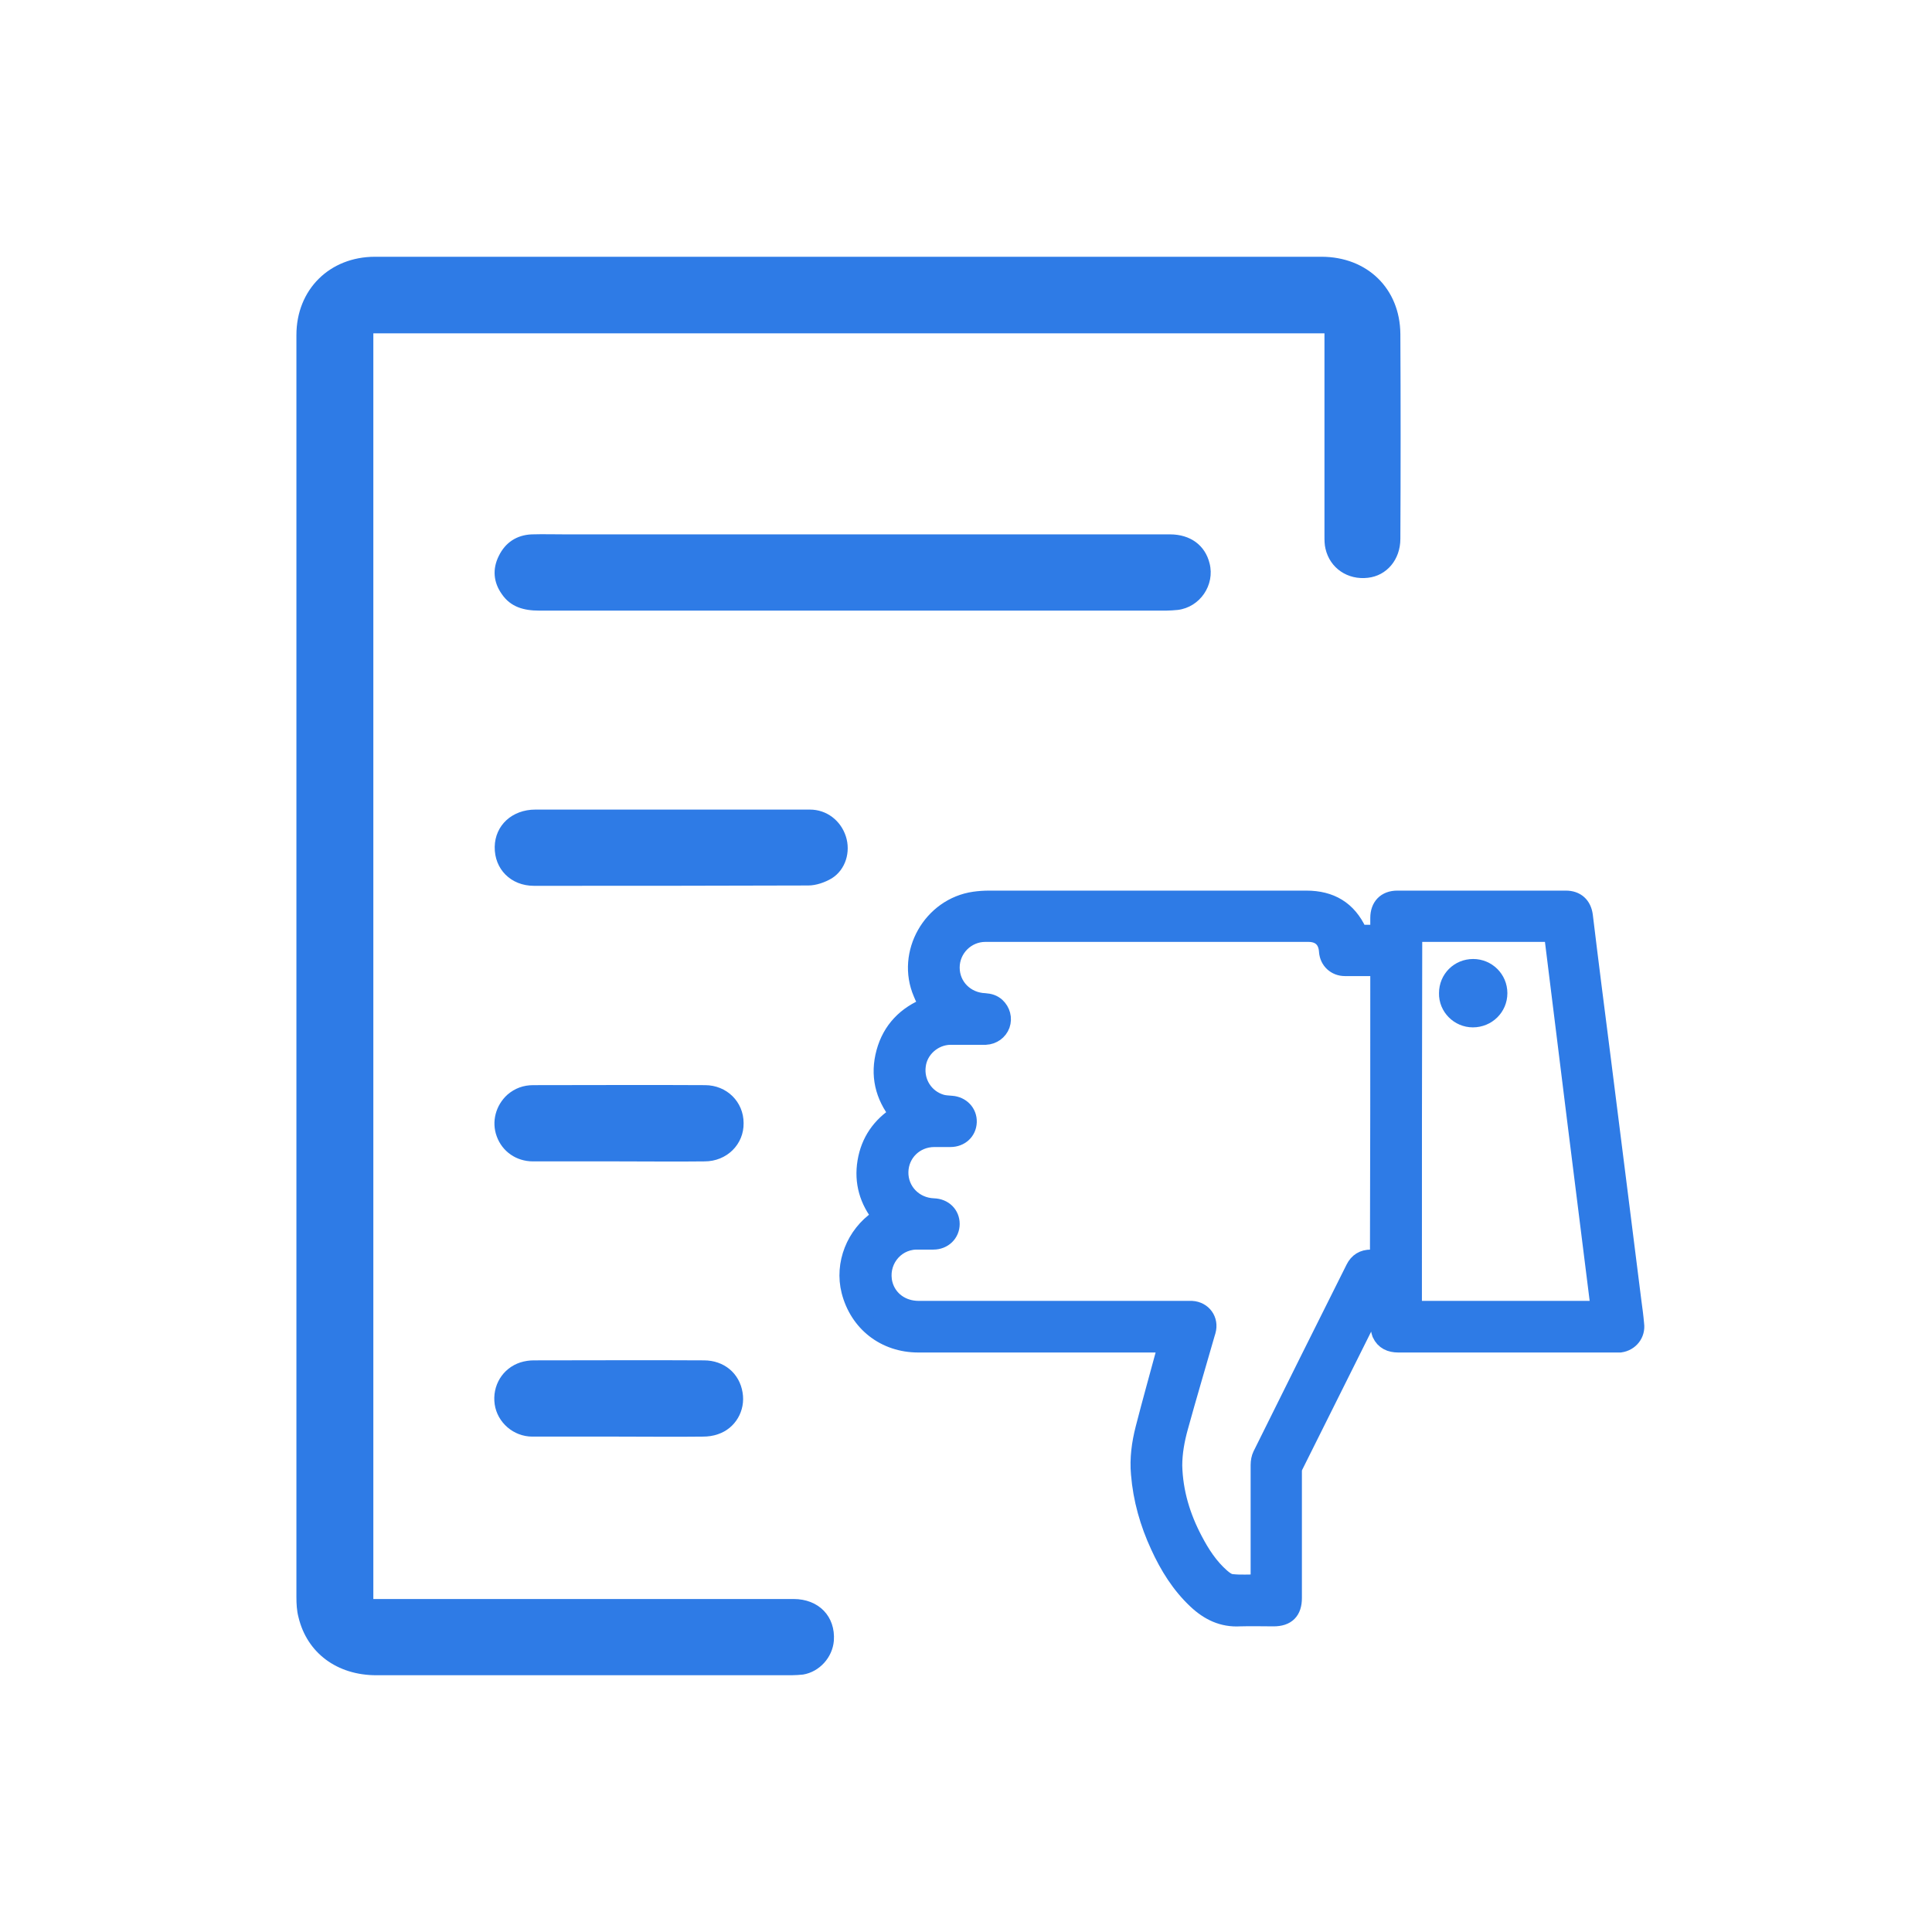 <?xml version="1.0" encoding="utf-8"?>
<svg
							version="1.1"
							id="Layer_1"
							xmlns="http://www.w3.org/2000/svg"
							xmlns:xlink="http://www.w3.org/1999/xlink"
							x="0px"
							y="0px"
							viewBox="0 0 56.51 56.51"
							style="enable-background: new 0 0 56.51 56.51"
							xml:space="preserve"
						>
							<style type="text/css">
								.st0 {
									fill: #2e7be6;
								}
								.st1 {
									fill: #2e7be6;
									stroke: #2e7be6;
									stroke-width: 0.5;
									stroke-miterlimit: 10;
								}
							</style>
							<g>
								<path
									class="st0"
									d="M38.74,9.75c-9.29,0-18.55,0-27.82,0c0,12.34,0,24.66,0,37.02c0.09,0,0.18,0,0.26,0c4.01,0,8.02,0,12.03,0
			c0.74,0,1.23,0.51,1.18,1.22c-0.04,0.49-0.42,0.91-0.9,0.99C23.38,48.99,23.27,49,23.15,49c-4.05,0-8.09,0-12.14,0
			c-1.15,0-2.03-0.65-2.28-1.7c-0.05-0.19-0.06-0.39-0.06-0.59c0-12.3,0-24.61,0-36.91c0-1.33,0.97-2.29,2.3-2.29
			c9.23,0,18.45,0,27.68,0c1.34,0,2.3,0.93,2.31,2.26c0.01,2,0.01,4,0,5.99c0,0.61-0.4,1.08-0.95,1.14
			c-0.59,0.07-1.11-0.28-1.24-0.85c-0.03-0.12-0.03-0.25-0.03-0.38c0-1.88,0-3.77,0-5.65C38.74,9.94,38.74,9.86,38.74,9.75z"
								/>
								<path
									class="st0"
									d="M24.96,15.63c3.09,0,6.17,0,9.26,0c0.6,0,1.03,0.32,1.16,0.85c0.16,0.63-0.28,1.28-0.93,1.36
			c-0.11,0.01-0.23,0.02-0.34,0.02c-6.11,0-12.23,0-18.34,0c-0.44,0-0.83-0.1-1.09-0.48c-0.25-0.35-0.28-0.74-0.09-1.12
			c0.19-0.39,0.52-0.61,0.96-0.63c0.34-0.01,0.68,0,1.02,0C19.35,15.63,22.15,15.63,24.96,15.63z"
								/>
								<path
									class="st0"
									d="M19.63,23.68c1.35,0,2.71,0,4.06,0c0.49,0,0.9,0.32,1.05,0.78c0.15,0.46-0.01,0.98-0.41,1.23
			c-0.2,0.12-0.46,0.21-0.69,0.21c-2.67,0.01-5.35,0.01-8.02,0.01c-0.68,0-1.16-0.49-1.15-1.14c0.01-0.63,0.51-1.09,1.19-1.09
			C16.98,23.68,18.3,23.68,19.63,23.68z"
								/>
								<path
									class="st0"
									d="M18.11,33.97c-0.84,0-1.68,0-2.52,0c-0.49,0-0.9-0.29-1.06-0.73c-0.16-0.43-0.03-0.91,0.31-1.22
			c0.22-0.19,0.47-0.28,0.76-0.28c1.67,0,3.35-0.01,5.02,0c0.64,0,1.13,0.49,1.13,1.11c0.01,0.62-0.49,1.12-1.14,1.12
			C19.78,33.98,18.94,33.97,18.11,33.97z"
								/>
								<path
									class="st0"
									d="M18.09,42.02c-0.84,0-1.68,0-2.52,0c-0.55,0-1.02-0.41-1.1-0.94c-0.08-0.55,0.23-1.06,0.75-1.23
			c0.13-0.04,0.26-0.06,0.39-0.06c1.66,0,3.32-0.01,4.98,0c0.59,0,1.04,0.38,1.13,0.94c0.09,0.53-0.21,1.05-0.72,1.22
			c-0.14,0.05-0.29,0.07-0.44,0.07C19.74,42.03,18.91,42.02,18.09,42.02z"
								/>
								<g>
									<path
										class="st1"
										d="M40.33,27.3c0-0.16,0-0.31,0-0.45c0-0.34,0.2-0.55,0.54-0.55c1.64,0,3.29,0,4.93,0c0.31,0,0.5,0.18,0.54,0.48
				c0.17,1.41,0.35,2.81,0.53,4.22c0.17,1.35,0.34,2.69,0.51,4.04c0.13,1.01,0.25,2.01,0.38,3.02c0.03,0.22,0.06,0.44,0.08,0.67
				c0.04,0.29-0.16,0.54-0.45,0.58c-0.04,0-0.08,0-0.12,0c-2.12,0-4.25,0-6.37,0c-0.23,0-0.42-0.08-0.52-0.3
				c-0.03-0.08-0.04-0.17-0.05-0.25c-0.01-0.25,0-0.51,0-0.8c-0.03,0.05-0.05,0.08-0.06,0.1c-0.8,1.6-1.6,3.21-2.4,4.81
				c-0.03,0.05-0.04,0.11-0.04,0.17c0,1.23,0,2.47,0,3.7c0,0.39-0.19,0.58-0.58,0.58c-0.33,0-0.65-0.01-0.98,0
				c-0.51,0.03-0.92-0.17-1.28-0.51c-0.48-0.45-0.82-1-1.09-1.59c-0.31-0.67-0.51-1.37-0.57-2.11c-0.04-0.45,0.02-0.89,0.13-1.32
				c0.2-0.78,0.42-1.56,0.63-2.34c0.01-0.04,0.02-0.08,0.04-0.14c-0.06,0-0.1,0-0.14,0c-2.38,0-4.75,0-7.13,0
				c-0.98,0-1.76-0.61-2-1.55c-0.2-0.79,0.14-1.65,0.83-2.12c0.02-0.02,0.05-0.03,0.08-0.05c-0.38-0.47-0.54-1.01-0.44-1.61
				c0.1-0.6,0.42-1.06,0.94-1.39c-0.43-0.54-0.57-1.15-0.39-1.81c0.18-0.66,0.62-1.11,1.26-1.36c-0.06-0.12-0.13-0.24-0.18-0.37
				c-0.5-1.16,0.28-2.54,1.54-2.72c0.14-0.02,0.29-0.03,0.43-0.03c3.09,0,6.19,0,9.28,0c0.71,0,1.22,0.3,1.52,0.95
				c0.01,0.02,0.05,0.05,0.08,0.05C39.98,27.3,40.15,27.3,40.33,27.3z M40.33,28.3c-0.05,0-0.09,0-0.13,0c-0.29,0-0.57,0-0.86,0
				c-0.28,0-0.49-0.2-0.51-0.47c-0.02-0.34-0.22-0.53-0.56-0.53c-1.44,0-2.88,0-4.32,0c-1.71,0-3.42,0-5.13,0c-0.55,0-1,0.45-1,1
				c0,0.55,0.43,0.98,0.99,1c0.13,0.01,0.24,0.04,0.34,0.13c0.15,0.14,0.21,0.35,0.14,0.55c-0.07,0.19-0.25,0.32-0.46,0.33
				c-0.35,0-0.69,0-1.04,0c-0.48,0.01-0.9,0.38-0.96,0.85c-0.07,0.5,0.23,0.96,0.7,1.1c0.1,0.03,0.2,0.03,0.3,0.04
				c0.29,0.02,0.5,0.24,0.49,0.52c-0.01,0.28-0.23,0.48-0.52,0.48c-0.16,0-0.32,0-0.47,0c-0.56,0-1,0.43-1.01,0.98
				c-0.01,0.55,0.42,1,0.99,1.02c0.3,0.01,0.51,0.22,0.51,0.5c0,0.28-0.22,0.5-0.52,0.5c-0.17,0-0.34,0-0.51,0
				c-0.64,0.02-1.09,0.63-0.93,1.26c0.12,0.45,0.52,0.74,1.01,0.74c2.62,0,5.23,0,7.85,0c0.05,0,0.09,0,0.14,0
				c0.33,0.02,0.54,0.31,0.45,0.63c-0.01,0.03-0.02,0.07-0.03,0.1c-0.26,0.91-0.53,1.81-0.78,2.72c-0.1,0.36-0.17,0.74-0.17,1.12
				c0.02,0.78,0.24,1.5,0.6,2.18c0.21,0.4,0.45,0.77,0.79,1.07c0.09,0.08,0.2,0.16,0.3,0.17c0.26,0.03,0.53,0.01,0.81,0.01
				c0-0.05,0-0.09,0-0.13c0-1.11,0-2.21,0-3.32c0-0.1,0.02-0.21,0.06-0.29c0.9-1.82,1.81-3.64,2.72-5.46c0.1-0.2,0.26-0.3,0.49-0.3
				c0.07,0,0.14,0,0.22,0C40.33,33.96,40.33,31.14,40.33,28.3z M41.34,38.3c1.82,0,3.62,0,5.44,0c-0.46-3.67-0.92-7.34-1.37-11
				c-1.36,0-2.71,0-4.06,0C41.34,30.97,41.34,34.63,41.34,38.3z"
									/>
									<path
										class="st1"
										d="M43.09,28.3c0.41,0,0.75,0.33,0.75,0.75c0,0.42-0.34,0.75-0.76,0.75c-0.41,0-0.75-0.34-0.74-0.75
				C42.34,28.63,42.67,28.3,43.09,28.3z"
									/>
								</g>
							</g>
						</svg>